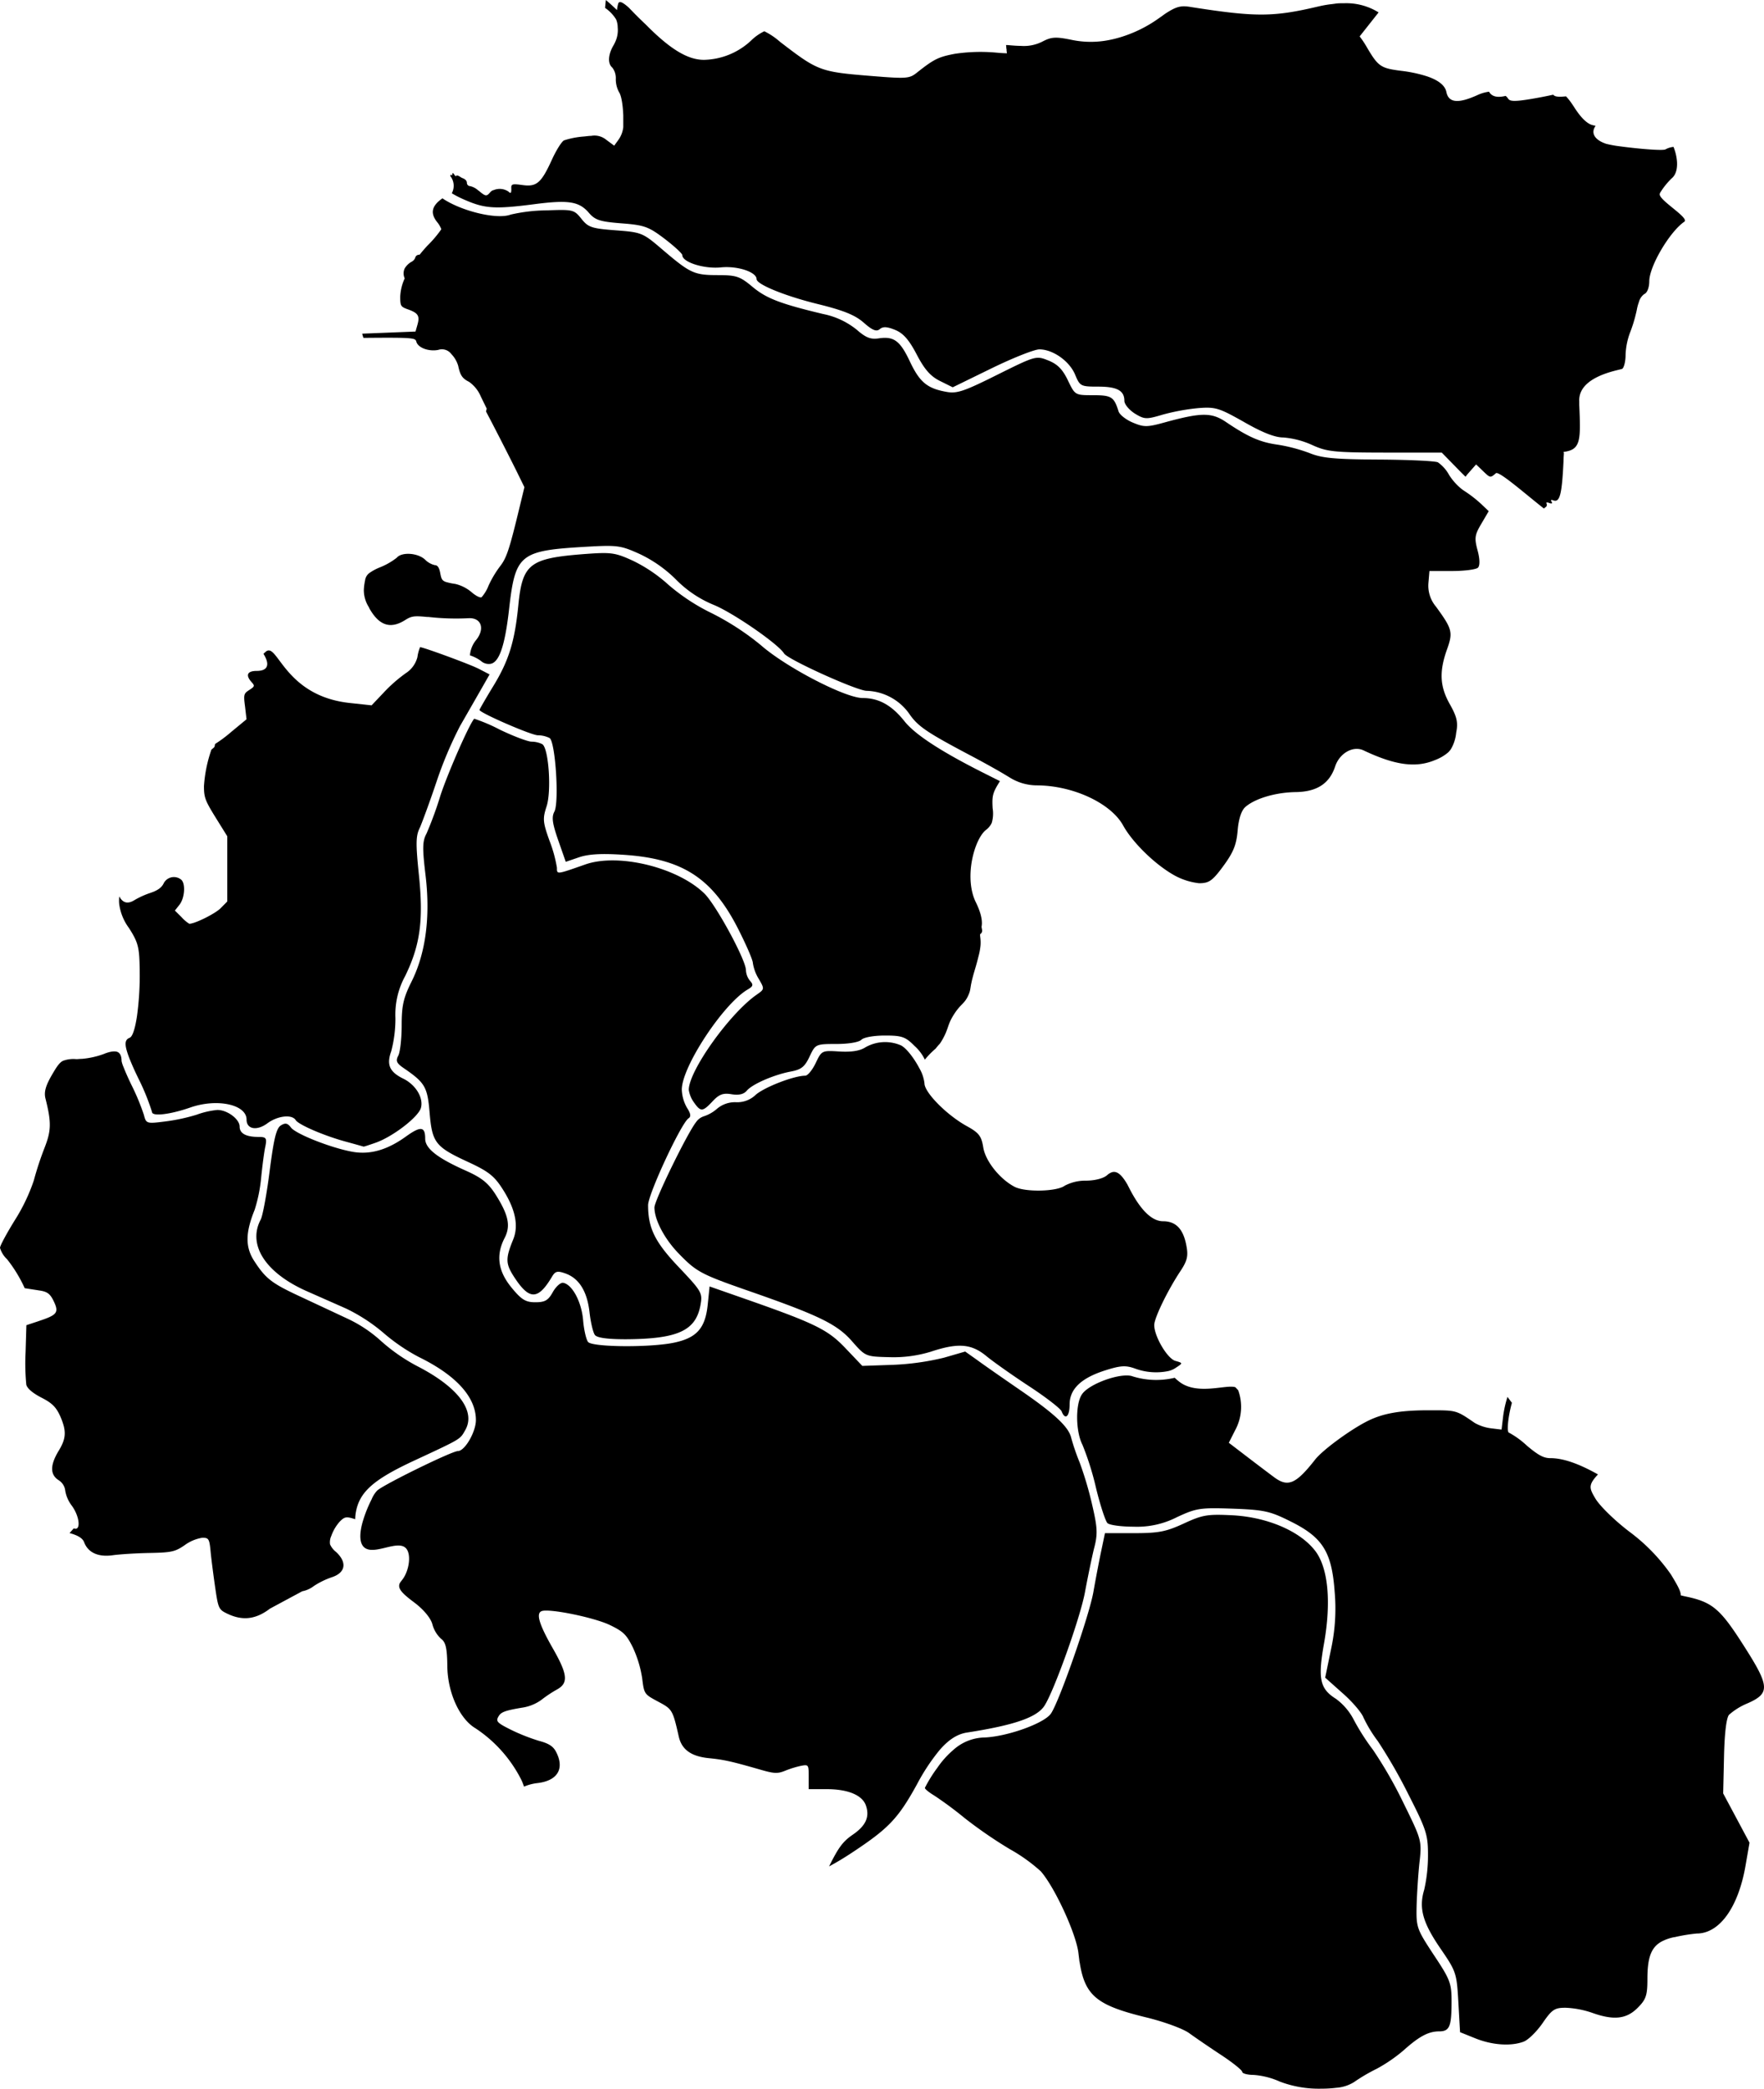 <svg xmlns="http://www.w3.org/2000/svg" viewBox="0 0 417.74 494.61">
	<path
			data-tip="محلات"
			id="IR-2812"
			d="M326,489.83a36.53,36.53,0,0,0,6.4-4.39c3.69-3.31,5.9-4.48,8.42-4.48s2.93-1.25,2.93-7.15c0-4.24-.34-5.14-4.19-10.92-4-6.09-4.2-6.5-4.09-11.51.07-2.86.37-7.54.68-10.41.11-.93.19-1.7.23-2.39.18-3.1-.48-4.5-4-11.65a100.29,100.29,0,0,0-7.24-12.63,53.47,53.47,0,0,1-4.56-7.14,14.18,14.18,0,0,0-4.22-4.94c-3.78-2.37-4.3-4.72-2.83-13,1.77-9.95,1-18-2.05-22-3.6-4.71-11.34-8-19.56-8.45-6-.3-7.13-.11-11.59,1.95-4.21,1.94-5.95,2.28-11.8,2.28h-6.86l-.92,4.39c-.51,2.42-1.33,6.74-1.83,9.59-1,5.61-8.08,25.94-10.06,28.76-1.66,2.37-10.73,5.56-16.07,5.65a11.35,11.35,0,0,0-7,2.91,21.23,21.23,0,0,0-3.77,4.19,33.06,33.06,0,0,0-3,4.82c0,.27,1,1.08,2.2,1.8a89.1,89.1,0,0,1,7.22,5.35,106.63,106.63,0,0,0,10.67,7.34,39.87,39.87,0,0,1,7.36,5.26c3.35,3.83,8.43,14.89,8.93,19.45.06.53.12,1,.19,1.52,0,.27.08.51.12.76,1.26,7.89,4.29,10.09,15.89,12.9,4.08,1,8.57,2.64,10,3.68s4.82,3.36,7.57,5.17,5,3.62,5,4,1.22.73,2.71.73a18.5,18.5,0,0,1,6.2,1.58,26,26,0,0,0,9.76,1.68,29,29,0,0,0,3.59-.21,9.24,9.24,0,0,0,4.21-1.34A41.6,41.6,0,0,1,326,489.83Z"
	/>
	<path
			data-tip="فراهان"
			id="IR-2811"
			d="M95.12,242.78c0,3.12-.36,6.35-.81,7.18-.65,1.22-.4,1.78,1.3,2.94,5.06,3.47,5.62,4.44,6.13,10.57.6,7.1,1.36,8.07,9.12,11.65,4.82,2.23,6.21,3.32,8.21,6.48,3,4.7,3.79,8.62,2.46,11.87-1.88,4.61-1.83,5.77.38,9.11,3.5,5.3,5.55,5.21,8.86-.38.74-1.23,1.27-1.35,3.12-.69q4.88,1.74,5.72,9.2c.27,2.41.85,4.83,1.28,5.38h0c.52.66,3,1,7.28,1,12.34-.07,16.61-2,17.72-8.12.51-2.82.29-3.21-5.07-8.87-5.72-6-7.34-9.29-7.34-14.76,0-2.62,7.88-19.52,9.6-20.58.6-.37.48-1.14-.37-2.44a9.25,9.25,0,0,1-1.25-4.34c0-5.41,9.83-20.32,15.62-23.71,1.26-.73,1.38-1.11.57-2a4.29,4.29,0,0,1-1-2.56c0-2.4-7.07-15.44-9.84-18.15-6.34-6.2-20.38-9.63-28.19-6.89-6.87,2.41-6.73,2.4-6.73.79a31.87,31.87,0,0,0-1.76-6.4c-1.58-4.41-1.65-5.22-.7-8.11,1.21-3.66.51-13.76-1-14.75a5.83,5.83,0,0,0-2.54-.6c-.89,0-4.27-1.28-7.5-2.83a40.07,40.07,0,0,0-6.09-2.6c-1.21,1.35-6.27,12.9-8,18.18a84.89,84.89,0,0,1-3.29,9c-1,1.85-1,3.5-.22,10,1.16,9.86,0,18.45-3.37,25.14C95.53,236.3,95.12,238.11,95.12,242.78Z"
	/>
	<path
			data-tip="زرندیه"
			id="IR-2808"
			d="M393.1,45.79l0-.08a17.3,17.3,0,0,1,2.79-3.49c1.05-.86,1.45-2.54,1.19-4.52a11.72,11.72,0,0,0-.77-2.92,4.79,4.79,0,0,0-1.88.58c-.51.32-4.84,0-8.6-.44-.7-.08-1.38-.16-2-.25a27.31,27.31,0,0,1-3.44-.61c-2.78-.92-3.74-2.59-2.53-4.26l-.62-.15q-2-.43-4.43-4.24c-.43-.66-.8-1.21-1.16-1.67l0,0-.41-.5-.39-.43c-1.83.2-2.66.08-3-.37l-.12,0c-1.24.28-3,.63-4.83.94-3.94.67-5.32.68-5.73,0-.09-.14-.21-.26-.31-.39s-.2-.18-.31-.28c-2,.48-3.28.16-3.93-1a9.53,9.53,0,0,0-2.69.78c-4.61,2.1-6.89,1.87-7.41-.72-.31-1.56-1.92-2.82-4.71-3.74l-.47-.14a32.57,32.57,0,0,0-5.52-1.12c-4.9-.63-5.45-1-8.25-5.79a21.86,21.86,0,0,0-1.52-2.27L322,8.6l4.47-5.66a14.47,14.47,0,0,0-8.2-2.17H318c-.58,0-1.17,0-1.78.1l-.68.09c-.47.05-.94.11-1.43.19-.73.12-1.47.28-2.25.46-10.23,2.4-14.52,2.44-29.21.15l-.75-.12c-2-.32-3.09-.18-5.3,1.19-.43.26-.91.58-1.45,1-.29.19-.59.4-.91.63a31.13,31.13,0,0,1-8.8,4.32c-.85.26-1.7.48-2.55.65a22.23,22.23,0,0,1-8.86.06c-4-.83-5-.78-7.2.37a9.67,9.67,0,0,1-5.16,1c-.87,0-1.86-.08-3.06-.19l-.37,0,.06.37a1.11,1.11,0,0,1,0,.19c0,.16.05.33.07.51a1,1,0,0,1,0,.17c0,.22.06.45.09.7-.81,0-1.75-.08-2.88-.18a41.47,41.47,0,0,0-9.4.3c-3.94.74-5,1.26-9.07,4.49-1.75,1.39-2.45,1.44-10.52.79-12.43-1-12.82-1.16-21.86-8.1A16.8,16.8,0,0,0,181,7.4a11.75,11.75,0,0,0-3.19,2.26,16.83,16.83,0,0,1-11.11,4.51c-3.83,0-8-2.51-13.78-8.37-1.06-1-2.18-2.09-3.36-3.32l-.66-.68C147.44.5,146.74.22,146.45.73a6.6,6.6,0,0,0-.33,1.66L146,2.28c-.68-.66-1.62-1.51-2.52-2.28V0c-.07.53-.13,1.17-.19,1.87a9,9,0,0,1,2.61,2.72,5,5,0,0,1,.38,1.89,6.63,6.63,0,0,1-.64,3.57c-.1.21-.2.42-.32.63C144,12.88,143.86,15.05,145,16a4.09,4.09,0,0,1,.83,2.71,6.46,6.46,0,0,0,.77,3.12c.53.77.9,2.92,1,5.48,0,.89,0,1.84,0,2.8a6.38,6.38,0,0,1-1.15,3l-1,1.38-1.73-1.28-.15-.11a4.38,4.38,0,0,0-3.58-.93c-.48,0-1,.08-1.7.15a19.9,19.9,0,0,0-4.73.92c-.56.29-1.85,2.35-2.86,4.57-2.53,5.54-3.62,6.48-7,6l-.69-.09c-1.42-.17-1.82-.1-1.92.44a3.2,3.2,0,0,0,0,.59c0,1-.15,1.14-.67.62a3.69,3.69,0,0,0-3.55-.34v0s0,0-.08,0a1.72,1.72,0,0,0-.68.47l-.08.09c-.81.95-1.07.9-2.61-.39h0l-.19-.13a4.26,4.26,0,0,0-1.89-1,.77.77,0,0,1-.77-.77c0-.5-.39-.89-1.07-1.14-.38-.14-.82-.59-1.37-.63-.27.74-1-1.17-.69-.31-.46-.89-.17.95-.63.06,0,0-.16.37-.22.34a3.72,3.72,0,0,1,.4,4.14,25.72,25.72,0,0,0,3.38,1.69c4.52,1.94,7,2.08,16.06.91,8.18-1.07,10.68-.68,13,2,1.51,1.76,2.64,2.12,7.76,2.52,5.42.42,6.4.78,10.2,3.66,2.3,1.76,4.19,3.5,4.19,3.87,0,1.67,5.13,3.3,9.13,2.9s8.46,1.11,8.46,2.78c0,1.24,6.73,4,14.58,5.92,6.07,1.5,8.77,2.6,10.81,4.4s3,2.18,3.78,1.52,1.76-.59,3.66.19,3.26,2.31,5.1,5.83,3.25,5.14,5.52,6.26l3,1.49,9.19-4.49c5.06-2.47,10.16-4.49,11.33-4.49,3.2,0,7.14,2.78,8.47,6,1.14,2.73,1.32,2.82,5.46,2.82,4.48,0,6.2.94,6.2,3.37,0,.8,1.1,2.12,2.46,3,2.3,1.4,2.73,1.42,6.59.27a50.31,50.31,0,0,1,8.53-1.56c4.05-.31,4.9,0,10.77,3.31,4.37,2.5,7.3,3.65,9.29,3.65a20.42,20.42,0,0,1,6.82,1.78c3.52,1.6,5.18,1.78,17.3,1.8l13.4,0,3.91,4c.53.55,1.12,1.13,1.72,1.72a10,10,0,0,1,.66-.83l1.84-2.09,1.68,1.61c1.67,1.61,1.7,1.61,3,.48.7-.63,6.88,4.82,11.4,8.37h0a1.21,1.21,0,0,1,.35-.32.65.65,0,0,0,.25-.87c-.18-.28.11-.35.64-.14s.83.15.56-.28-.11-.54.38-.35c1.56.59,2.06-1.31,2.44-9.21,0-.75.07-1.39.1-2-.11-.15-.12-.25,0-.26,4-.54,4-2.68,3.63-11.11,0-.28,0-.56,0-.86a4.82,4.82,0,0,1,.6-2.62c2.13-3.84,9.18-4.83,9.58-5.08s.79-1.73.79-3.26a16.65,16.65,0,0,1,1.07-5.35,33.32,33.32,0,0,0,1.37-4.39c.11-.43.2-.85.27-1.22a10.68,10.68,0,0,1,.45-1.6,3.41,3.41,0,0,1,1.27-1.88c.67-.25,1.17-1.52,1.18-3,0-3.58,4.82-11.72,8.28-14.11C400.25,51.57,392.27,47.11,393.1,45.79Z"
	/>
	<path
			data-tip="اراک"
			id="IR-2802"
			d="M258.68,356.46a83.07,83.07,0,0,0-3-10.19,51.76,51.76,0,0,1-2-5.83c-.59-2.61-4-5.78-12.45-11.56-4-2.76-8.52-5.9-10-7L228.57,320l-5,1.45a61.7,61.7,0,0,1-12.17,1.7l-7.19.25-4-4.2c-4.22-4.44-7.16-5.87-24.48-11.92l-7.69-2.69-.45,4.37c-.57,5.5-2.59,7.79-7.88,8.92-5.63,1.21-19.45,1.1-20.45-.15-.44-.55-1-2.92-1.18-5.26-.4-4.3-2.57-8.34-4.7-8.74-.61-.12-1.72.87-2.47,2.2-1.11,2-1.89,2.4-4.15,2.4s-3.26-.58-5.63-3.48c-3.21-3.91-3.73-7.68-1.63-11.74,1.47-2.85.94-5.41-2.13-10.27-1.77-2.77-3.31-4-7.11-5.69-6.72-3-9.57-5.23-9.57-7.56,0-2.9-1.07-3-4.52-.53-4.36,3.16-8.41,4.35-12.48,3.68-4.94-.82-13.61-4.21-14.79-5.78-.79-1.05-1.33-1.16-2.4-.49s-1.67,3.21-2.64,10.77c-.69,5.45-1.65,10.63-2.12,11.51-3.18,6,1.15,12.67,11,17l9.19,4.06a41,41,0,0,1,8.84,5.74,44.76,44.76,0,0,0,8.4,5.74c8.85,4.33,13.53,9.49,13.53,14.93,0,2.8-2.61,7.32-4.25,7.34-1.41,0-17.48,7.87-19.11,9.34A6.63,6.63,0,0,0,88,355a30.78,30.78,0,0,0-2.11,5.3c-.67,2.37-.9,4.76.23,5.94,2.26,2.33,8.15-1.94,10.1.43,1.12,1.36.72,4.66-.54,6.75-.6,1-1.16,1.28-1.15,2.08,0,1,1.13,2.1,3.69,4,2.14,1.63,3.8,3.64,4.18,5.09a7.17,7.17,0,0,0,2.06,3.43c1.1.8,1.42,2.23,1.47,6.42.06,6.29,2.89,12.53,6.7,14.78a31.78,31.78,0,0,1,10.87,12.27c.13.28.24.55.34.82s.18.47.26.7a11.32,11.32,0,0,1,3.13-.83c4.8-.54,6.53-3.4,4.46-7.39-.67-1.31-1.72-2-4-2.6a45.61,45.61,0,0,1-6.69-2.64c-3.26-1.62-3.59-2-3-3.06s1.25-1.46,6-2.23a10.42,10.42,0,0,0,4.2-1.78,29.29,29.29,0,0,1,3.67-2.45c2.78-1.51,2.58-3.55-.92-9.69-3.28-5.73-4.07-8.35-2.68-8.88,1.76-.68,12.48,1.51,16.17,3.3,3.18,1.54,3.9,2.24,5.41,5.26a27.05,27.05,0,0,1,2.22,7.29c.47,3.79.49,3.81,3.79,5.58s3.44,1.86,4.88,8.26c.7,3.09,2.92,4.69,7.08,5.12,3.69.37,5.33.74,12.44,2.78,3.11.89,3.92.92,5.7.19a23.59,23.59,0,0,1,3.81-1.17c1.7-.3,1.74-.23,1.74,2.61v2.93h4.28c5,0,8.42,1.41,9.27,3.87.93,2.69,0,4.78-3.14,6.93-2.31,1.59-3.36,3-5.58,7.49,1.78-.95,3.61-2.05,5.55-3.34,8.56-5.66,10.8-8,15.24-16.05a47.9,47.9,0,0,1,5.42-8.2c2.17-2.49,4.22-3.76,6.44-4.1,11.19-1.74,16.54-3.58,18.34-6.33,2.29-3.5,8.48-20.84,9.6-26.88.61-3.3,1.56-7.89,2.11-10.2C260,363.25,259.9,361.77,258.68,356.46Z"
	/>
	<path
			data-tip="خمیجان"
			id="IR-2804"
			d="M103.36,185.13a93.7,93.7,0,0,1,5.56-13.19l4.87-8.49,2.15-3.77-2.57-1.33c-.24-.12-.61-.29-1.07-.49-3.42-1.46-12.12-4.63-12.82-4.63a9.31,9.31,0,0,0-.63,2.36,6.4,6.4,0,0,1-2.7,3.76,34.9,34.9,0,0,0-5.21,4.55L88,167l-5-.54C68.57,165,66.07,153.92,63.62,154a1.09,1.09,0,0,0-.72.34l-.48.42a.41.41,0,0,0,0,.09c1.56,2.52,1,4-1.61,4-2.27,0-2.72,1-1.21,2.68.77.85.73,1-.57,1.84s-1.38,1.07-1,3.93l.35,3-3.56,2.94a32.22,32.22,0,0,1-3.9,2.92,2.52,2.52,0,0,1-.16.72,6.36,6.36,0,0,1-.69.6,32.65,32.65,0,0,0-1.77,8.64c0,2.69.28,3.43,2.76,7.44L53.82,198v15.44L52.28,215c-1.23,1.29-6.11,3.72-7.45,3.72A8.43,8.43,0,0,1,43,217.16h0l-1.58-1.57,1.09-1.39c1.21-1.54,1.47-4.86.46-5.87a2.72,2.72,0,0,0-4.21.81c-.47,1-1.42,1.69-3.09,2.25a20,20,0,0,0-3.78,1.7c-1.57,1-2.78.76-3.63-.83l0-.08a8.14,8.14,0,0,0-.05,1.7,12.2,12.2,0,0,0,2.32,5.83c2.21,3.45,2.49,4.57,2.55,10.07a71.22,71.22,0,0,1-.62,10.67c-.39,2.67-.93,4.56-1.53,5.11a.78.78,0,0,1-.22.15c-.93.36-1.22,1.1-.73,2.91a20.75,20.75,0,0,0,.89,2.51c.49,1.2,1.13,2.64,2,4.41A53.47,53.47,0,0,1,36,263.28c0,1.11,4.28.61,9.1-1.07,6.34-2.2,13.29-.7,13.29,2.88,0,2.28,2.43,2.72,4.92.88s5.85-2.16,6.71-.77c.69,1.11,6.82,3.75,12,5.14h0c2.2.6,4,1.11,4.08,1.14s1.3-.38,2.8-.9c4.12-1.43,10.26-6.16,10.8-8.33.6-2.37-1.27-5.42-4.2-6.86-3.25-1.59-4-3.3-2.86-6.46a30.12,30.12,0,0,0,1-7.91,19,19,0,0,1,2.31-9.93c3.56-7.31,4.36-13.18,3.26-23.85-.79-7.67-.75-9.37.25-11.34C100,194.63,101.8,189.79,103.36,185.13Z"
	/>
	<path
			data-tip="شازند"
			id="IR-2810"
			d="M71.57,376.76a6.55,6.55,0,0,0,2.78-1.26,19,19,0,0,1,4.22-2.06c3.27-1.06,3.69-3.52,1-6a4.69,4.69,0,0,1-1.41-1.79,3.52,3.52,0,0,1,.3-2,10.13,10.13,0,0,1,2-3.39c1.18-1.18,1.54-1.24,3.66-.56a9.69,9.69,0,0,1,.12-1.46c.81-4.94,4.08-7.88,13.83-12.41,11.35-5.28,10.83-5,12.11-7.23,2.53-4.44-1.58-10-10.92-14.91a42.71,42.71,0,0,1-9-6.16,31.67,31.67,0,0,0-8-5.33L71.14,307c-6.83-3.17-8.23-4.25-11-8.54-2.09-3.29-2-6.66.16-12a35.89,35.89,0,0,0,1.55-7.68c.29-2.85.72-6.18,1-7.39.37-1.92.18-2.2-1.57-2.2q-4.53,0-4.53-2.44c0-1.77-2.9-3.95-5.27-3.95a19.78,19.78,0,0,0-4.92,1.13A44.47,44.47,0,0,1,39,265.54c-4.26.54-4.4.49-4.92-1.56a53.38,53.38,0,0,0-2.9-7c-.78-1.6-1.47-3.16-1.9-4.27a7.45,7.45,0,0,1-.49-1.48c0-1.12-.3-1.81-.88-2.12s-1.75-.22-3.33.44a20.05,20.05,0,0,1-5.17,1.15c-.47,0-.93.07-1.34.07a7.07,7.07,0,0,0-3.18.41l-.12.07-.16.1-.13.09-.15.13-.13.12-.15.16-.12.13-.15.2-.12.15c-.06.07-.11.16-.17.24l-.12.17-.19.29-.12.19-.23.38a.86.86,0,0,1-.1.16c-.11.2-.24.41-.37.63-1.56,2.67-2,4.19-1.57,5.79,1.4,5.57,1.35,7.53-.24,11.58A75.33,75.33,0,0,0,8,279.52a43.54,43.54,0,0,1-4.44,9.3C1.59,292,0,294.94,0,295.45a6,6,0,0,0,1.67,2.69A32.8,32.8,0,0,1,5.85,305l3.59.56c1.78.27,2.46.8,3.29,2.54,1.26,2.65.84,3.23-3.45,4.65l-.28.1-2.75.91-.19,6.34a52.07,52.07,0,0,0,.17,7.75c.22.9,1.53,2,3.56,3.05,2.47,1.25,3.47,2.22,4.41,4.28a15.14,15.14,0,0,1,.92,2.55c.5,2.05.11,3.6-1.25,5.81-2,3.33-2.06,5.58,0,6.91a3.36,3.36,0,0,1,1.58,2.49A8,8,0,0,0,17,356.49c1.9,2.58,2.21,6.11.47,5.37l-1,1.12c2,.54,3.1,1.22,3.46,2.18.93,2.46,3.35,3.55,6.76,3.07,1.66-.24,5.61-.48,8.78-.54,5.15-.1,6-.29,8.27-1.85a9.66,9.66,0,0,1,4.17-1.75c1.56,0,1.69.24,2,3.65.21,2,.71,5.82,1.1,8.48.68,4.61.82,4.9,2.85,5.86,3.59,1.72,6.74,1.34,10.07-1.21Z"
	/>
	<path
			data-tip="تفرش"
			id="IR-2803"
			d="M221.57,248.28q.45-.59,1-1.17a13.75,13.75,0,0,0,.77-1.26c1.38-2.54,1-3.24,2.62-5.75s2.44-2.38,3.38-4.5c.7-1.58.21-1.54,1.37-5.5.26-.89.61-2,1-3.63a14.76,14.76,0,0,0,.5-2.75c.1-1.73-.3-2.42,0-2.62.7-.47.18-1.37.25-1.75.41-2.2-1.08-5.14-1.5-6-2.65-5.85-.19-14.63,2.49-16.82a4.39,4.39,0,0,0,1.41-1.7,7.89,7.89,0,0,0,.21-3.45c-.17-3,0-3.66,1.73-6.43l-3.54-1.78c-10.33-5.18-16.56-9.23-19.09-12.43-3-3.77-6.06-5.47-9.87-5.47-4.13,0-18.14-7.27-24.11-12.51a62.62,62.62,0,0,0-11.59-7.55,47.48,47.48,0,0,1-10.29-6.74,35.73,35.73,0,0,0-8.31-5.65c-4.34-2-5.24-2.11-11.59-1.64-13,1-14.69,2.29-15.66,12.11-.84,8.55-2.24,13.09-5.88,19.07-1.83,3-3.32,5.59-3.32,5.73,0,.66,12.26,6,13.82,6a6.3,6.3,0,0,1,2.78.65c1.38.88,2.31,15.24,1.13,17.44-.68,1.28-.48,2.76.91,6.75l1.79,5.12,3.17-1.08c2.25-.76,5.33-.93,10.58-.58,13.78.92,20.81,5.41,26.89,17.18,2,3.91,3.67,7.72,3.67,8.46a10.16,10.16,0,0,0,1.4,3.75c1.38,2.36,1.37,2.43-.49,3.72-6.41,4.46-16.06,18-16.09,22.53a6.8,6.8,0,0,0,1.24,3h0c1.59,2.26,2.05,2.23,4.41-.29,1.54-1.64,2.47-2,4.49-1.66,1.73.28,2.88,0,3.59-.83,1.29-1.56,6.47-3.81,10.46-4.55,2.45-.46,3.27-1.11,4.41-3.52,1.39-2.94,1.43-3,6.34-3,2.88,0,5.36-.41,5.94-1s3-1,5.58-1c4,0,4.86.29,7,2.46a10.42,10.42,0,0,1,2.45,3.25A18.94,18.94,0,0,1,221.57,248.28Z"
	/>
	<path
			data-tip="ساوه"
			id="IR-2809"
			d="M343.39,166.82c-2.41-4.21-2.61-7.74-.74-13,1.48-4.12,1.29-4.87-2.6-10.2a7.69,7.69,0,0,1-1.78-5.59l.24-2.83h5.35c2.95,0,5.71-.36,6.15-.8s.49-1.91-.1-4.09c-.78-2.91-.68-3.65.88-6.28l1.76-3-1.83-1.74a29.65,29.65,0,0,0-4-3.09,9.13,9.13,0,0,1-1.15-.9,13.78,13.78,0,0,1-2.4-2.84,8.75,8.75,0,0,0-2.66-3c-.68-.32-7-.61-14-.65-10.41-.06-13.46-.34-16.38-1.53a39,39,0,0,0-7.6-2c-4.15-.58-7-1.85-12.17-5.34-3.4-2.31-5.83-2.3-14.28,0-4.42,1.23-5.13,1.24-7.8.12-1.62-.67-3.14-1.87-3.39-2.66-1.07-3.44-1.68-3.83-6-3.83s-4.3,0-6-3.52c-1.25-2.61-2.46-3.83-4.63-4.7-2.91-1.16-3-1.13-12.13,3.4-8,4-9.6,4.51-12.16,4-4.42-.81-6.2-2.3-8.5-7.17s-3.76-6-7.34-5.47c-1.95.3-3.08-.15-5.29-2.08a18.4,18.4,0,0,0-7.9-3.68c-10.13-2.42-13.47-3.7-16.73-6.43-3-2.5-3.8-2.77-8.23-2.78-5.61,0-6.53-.44-13.12-6.06-4.67-4-4.92-4.08-11.08-4.55-5.67-.43-6.48-.7-8.09-2.72-1.73-2.17-2-2.24-8.23-2a39.16,39.16,0,0,0-8.53,1c-3.31,1.25-11.82-.88-16.15-3.85-2.57,1.78-2.93,3.5-1.27,5.61a5.74,5.74,0,0,1,1,1.71,27.3,27.3,0,0,1-3.29,3.88c-.66.71-1.27,1.42-1.84,2.14a1.12,1.12,0,0,0-.75.23c-.3.25-.25.56-.55.95a2.13,2.13,0,0,1-.73.56,4.45,4.45,0,0,0-1.51,1.51,2.81,2.81,0,0,0,0,2.36,11.54,11.54,0,0,0-1.06,4.28c0,2.2.09,2.41,1.66,3,2.56.88,3,1.57,2.45,3.58l-.49,1.73L85.78,79a8,8,0,0,0,.29,1c11.88-.11,12.3,0,12.53.91.38,1.42,2.9,2.37,5.16,1.94a2.78,2.78,0,0,1,3.14,1,6.67,6.67,0,0,1,1.61,2.78c.47,2.24,1,3,2.56,3.77a8.11,8.11,0,0,1,2.81,3.52l1.38,2.82-.16.69c3.2,6.08,7.19,14,7.7,15.09l1.39,2.83-1.12,4.63c-2.45,10.17-3.1,12.13-4.68,14.14a24.89,24.89,0,0,0-2.67,4.48,9.26,9.26,0,0,1-1.67,2.8c-.33.21-1.41-.34-2.41-1.22a9.31,9.31,0,0,0-3.8-1.92,15.65,15.65,0,0,1-2.28-.48c-.92-.33-1.07-.82-1.31-2.11s-.63-1.86-1.27-1.86a4.85,4.85,0,0,1-2.33-1.32c-1.72-1.6-5.52-1.85-6.69-.44A16.16,16.16,0,0,1,90,134.32a11.83,11.83,0,0,0-2.65,1.44,2.63,2.63,0,0,0-.9,1.7,12.87,12.87,0,0,0-.29,2.29,7.6,7.6,0,0,0,1.26,4.12h0a.56.56,0,0,0,0,.08c2.32,4.16,5,5.06,8.48,2.89,1.55-1,2.21-1.06,5.28-.76l.3,0a58.23,58.23,0,0,0,9.46.29c3.11-.17,4,2.6,1.67,5.34a6.51,6.51,0,0,0-1.32,3.45,9.55,9.55,0,0,1,2.57,1.3,2.73,2.73,0,0,0,2,.74c2.25,0,3.68-4,4.69-12.9,1.46-13,2.52-13.91,17.65-14.81,8-.47,8.68-.39,13.25,1.66a30.93,30.93,0,0,1,8.57,6,26.8,26.8,0,0,0,9.13,6.12c4.65,1.95,15.15,9.21,16.52,11.44.88,1.43,17.29,8.85,19.56,8.85a12.85,12.85,0,0,1,10,5.31c2.08,3.06,4,4.4,14.46,9.93,2.77,1.46,6,3.24,8,4.43l1.38.83a12.26,12.26,0,0,0,6.39,1.89c8.57,0,17.58,4.19,20.5,9.47,2.27,4.12,7.72,9.41,12.27,11.9h0a15.75,15.75,0,0,0,5.65,1.79h.23a5.55,5.55,0,0,0,1.48-.16c1.28-.34,2.24-1.35,4.14-3.94,2.35-3.21,3.08-5,3.36-8.35.23-2.75.87-4.72,1.8-5.57,2.25-2,7.12-3.48,11.95-3.55,5-.07,8-2,9.34-6.07,1.05-3.16,4.29-5,6.78-3.78,7.39,3.5,12.31,4.17,16.82,2.29a10.45,10.45,0,0,0,3.11-1.79,4.66,4.66,0,0,0,.71-.83,9.34,9.34,0,0,0,1.24-3.86C345.34,171.05,345,169.7,343.39,166.82Z"
	/>
	<path
			data-tip="دلیجان"
			id="IR-2807"
			d="M409.46,406a15.54,15.54,0,0,1,4.39-2.71c5.37-2.38,5.27-4-.88-13.61-5.59-8.78-7.42-10.34-13.7-11.67-.4-.08-.82-.18-1.24-.29,0-1-.72-2.28-2.31-4.91a43.62,43.62,0,0,0-9.52-9.9c-3.55-2.65-7.34-6.31-8.41-8.14-1.42-2.41-1.74-3.13.63-5.68-4.64-2.6-8.29-3.85-11.27-3.85-1.59,0-2.85-.67-5.61-3a20.23,20.23,0,0,0-4.13-3c-.7,0-.25-3.94.63-7.1l-.3-.4-.75-1a27.14,27.14,0,0,0-1,4.39l-.4,3.35-2.47-.3a10.61,10.61,0,0,1-3.87-1.27c-4.51-3.1-4.31-3-11.07-3s-10.88.77-14.55,2.66c-4.15,2.14-10.43,6.78-12.18,9-4.54,5.79-6.42,6.61-9.66,4.23h0c-1-.74-3.84-2.88-6.32-4.78L291,341.6l1.48-2.93a11.57,11.57,0,0,0,.74-9.51l-.67-.71c-2.09-.71-8.54,1.83-12.86-1a11.92,11.92,0,0,1-1.5-1.24,18.76,18.76,0,0,1-9.95-.33c-2.62-1-10.25,1.68-12,4.22-1.59,2.28-1.54,8.79.11,12a67.59,67.59,0,0,1,3.18,10.1c1,4.16,2.26,7.95,2.73,8.42s3.26.85,6.21.85a20.7,20.7,0,0,0,10.27-2.27c4.61-2.13,5.45-2.26,13.19-2,7.42.28,8.82.58,13.65,3,7.63,3.77,9.79,7.19,10.48,16.61a45.44,45.44,0,0,1-.86,13.72l-1.38,6.68,4.16,3.71c2.29,2,4.49,4.61,4.9,5.71a31.82,31.82,0,0,0,3.4,5.6,122,122,0,0,1,7.27,12.66c4.05,7.95,4.58,9.4,4.62,13.71v.58a36.77,36.77,0,0,1-.9,8.25c-1.32,4.37-.36,7.79,3.91,14,3.67,5.36,3.79,5.74,4.18,12.62l.4,7.1,3.6,1.45h0c4,1.62,8.47,1.93,11.47.79,1.09-.41,3.1-2.39,4.48-4.39,2.22-3.23,2.85-3.64,5.47-3.63a22.1,22.1,0,0,1,6.16,1.16c5.16,1.86,8.18,1.55,10.85-1.11,2-2,2.34-2.93,2.34-6.84,0-5,.83-7.5,3.36-8.89a11,11,0,0,1,3.05-1.05l.09,0a40.51,40.51,0,0,1,5.2-.85c5.32,0,9.73-6.06,11.48-15.75l1-5.75-3.12-5.84-3.12-5.83.2-8.71C408.39,410.38,408.83,406.74,409.46,406Z"
	/>
	<path
			data-tip="آشتیان"
			id="2801"
			d="M278.34,322.21c-1.89-.53-5-5.79-5-8.48,0-1.67,3.17-8.21,6.19-12.76,1.63-2.46,1.89-3.57,1.43-6-.73-4-2.5-5.82-5.54-5.82-2.61,0-5.28-2.58-7.9-7.65-.17-.34-.34-.65-.51-1-1.4-2.44-2.56-3.37-3.78-2.92a3.31,3.31,0,0,0-1,.62c-.86.79-2.85,1.32-5,1.34a10.51,10.51,0,0,0-5.08,1.19c-1.86,1.41-9.38,1.58-11.89.26-3.5-1.83-6.9-6.1-7.41-9.32-.43-2.66-1-3.44-3.82-5-4.79-2.62-10.1-8-10.1-10.16a9.26,9.26,0,0,0-1.22-3.6c-1.19-2.27-3-4.68-4.31-5.38a9.41,9.41,0,0,0-8.44.43c-1.31.85-3.28,1.17-6.15,1-4.17-.26-4.23-.24-5.64,2.73-.79,1.65-1.9,3-2.48,3-2.62,0-9.48,2.63-11.68,4.48a6.3,6.3,0,0,1-4.68,1.8,6.57,6.57,0,0,0-4.52,1.54,9,9,0,0,1-3.06,1.77,3.57,3.57,0,0,0-1.91,1.4c-2.08,2.63-9.86,18.55-9.86,20.2,0,2.95,2.41,7.52,5.83,11,4.15,4.27,5.24,4.85,16.62,8.81,16.51,5.75,20.78,7.83,24.31,11.84,3.21,3.65,3.23,3.66,8.81,3.8a30.16,30.16,0,0,0,9.9-1.3c6.42-2.13,9.56-1.88,13.08,1,1.63,1.35,6.22,4.59,10.2,7.2s7.43,5.28,7.68,5.94h0c.83,2.16,1.89,1.25,1.89-1.64,0-3.67,2.76-6.29,8.53-8.1,3.54-1.12,4.77-1.19,6.94-.41a14.44,14.44,0,0,0,7.86.61,5.28,5.28,0,0,0,1.9-.84C280.13,322.75,280.13,322.71,278.34,322.21Z"
	/>
</svg>
